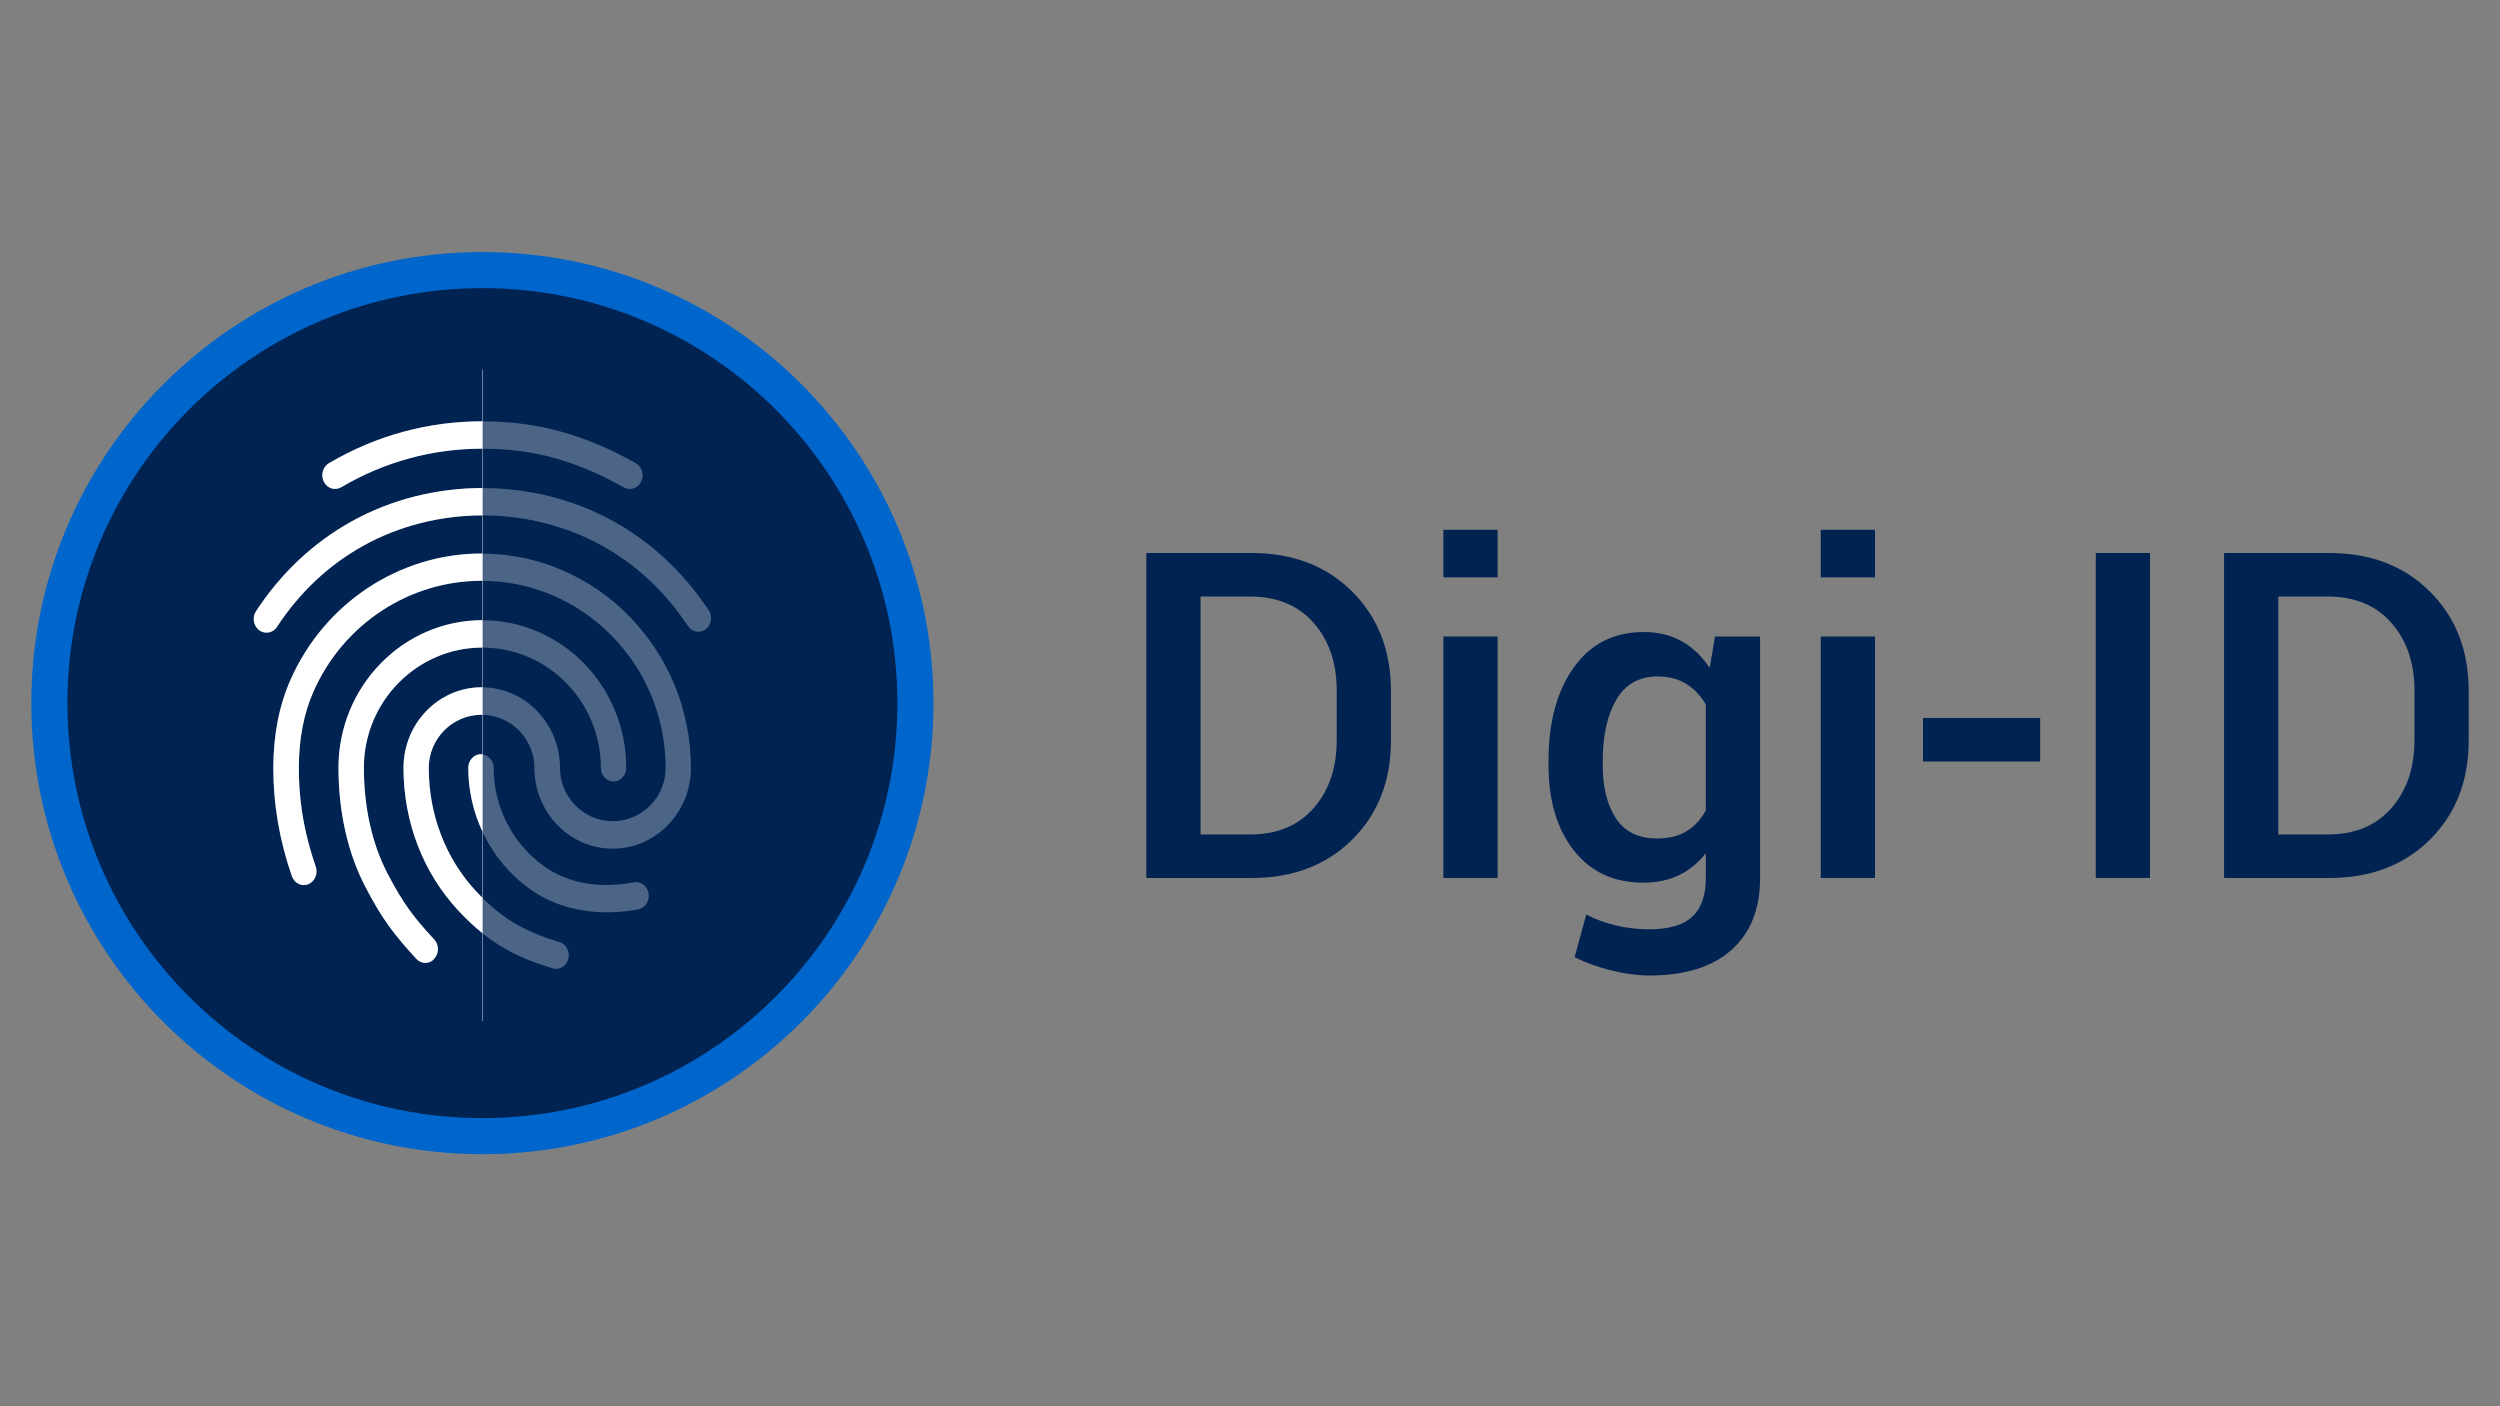 <?xml version="1.0" encoding="utf-8"?>
<!-- Generator: Adobe Illustrator 16.0.4, SVG Export Plug-In . SVG Version: 6.00 Build 0)  -->
<!DOCTYPE svg PUBLIC "-//W3C//DTD SVG 1.1//EN" "http://www.w3.org/Graphics/SVG/1.1/DTD/svg11.dtd">
<svg version="1.1" id="Calque_1" xmlns="http://www.w3.org/2000/svg" xmlns:xlink="http://www.w3.org/1999/xlink" x="0px" y="0px"
	 width="6009.377px" height="3380.274px" viewBox="0 0 6009.377 3380.274" enable-background="new 0 0 6009.377 3380.274"
	 xml:space="preserve">
<rect x="0" y="0" width="6009.377" height="3380.274" fill="#808080" stroke="none"/>
<g>
	<g>
		<path fill="#0066CC" d="M1159.542,605.862c-598.975,0-1084.277,485.511-1084.277,1084.278
			c0,598.756,485.511,1084.271,1084.277,1084.271c598.753,0,1084.267-485.516,1084.267-1084.271
			C2243.809,1091.367,1758.503,605.862,1159.542,605.862z"/>
		<path fill="#002352" d="M1159.542,692.604c550.912,0,997.522,446.61,997.522,997.53c0,550.917-446.61,997.521-997.522,997.521
			c-550.92,0-997.528-446.604-997.528-997.521C162.014,1139.214,608.622,692.604,1159.542,692.604z"/>
		<g>
			<g opacity="0.3">
				<g>
					<path fill="#FFFFFF" d="M1336.855,2328.917c-2.761,0-5.506-0.31-7.938-1.315c-97.392-28.613-160.885-67.455-226.829-138.173
						c-85.168-91.474-132.182-213.55-132.182-343.521c0-106.936,84.261-193.807,188.048-193.807
						c103.803,0,188.057,86.871,188.057,193.807c0,70.416,57.09,127.982,126.995,127.982s127.001-57.234,127.001-127.982
						c0-248.084-198.432-449.785-442.346-449.785c-173.705,0-332.137,103.977-403.573,265.208
						c-23.812,53.306-35.724,115.496-35.724,184.577c0,51.335,4.28,132.277,40.607,237.235c5.807,17.1-2.127,35.866-18.007,42.445
						c-15.878,6.254-33.277-2.303-39.382-19.409c-29.926-86.539-44.566-171.426-44.566-260.271
						c0-78.95,14.043-150.692,41.821-212.884c81.508-183.588,261.619-302.364,458.53-302.364
						c277.49,0,503.393,231.31,503.393,515.581c0,106.942-84.562,193.803-188.05,193.803c-103.487,0-188.054-86.86-188.054-193.803
						c0-70.408-57.083-127.997-126.982-127.997c-69.912,0-127.001,57.252-127.001,127.997c0,112.198,40.607,217.811,114.179,296.787
						c57.695,61.843,113.872,96.061,199.944,121.398c16.189,4.946,25.958,23.032,21.381,40.479
						C1362.494,2319.377,1350.284,2328.917,1336.855,2328.917L1336.855,2328.917L1336.855,2328.917z M1459.87,2193.036
						c-72.652,0-136.452-19.754-189.27-58.239c-90.664-66.461-145.002-174.383-145.002-288.896
						c0-18.097,13.737-32.904,30.532-32.904s30.523,14.808,30.523,32.904c0,92.469,44.26,179.982,118.449,234.271
						c43.041,31.589,93.72,47.055,154.772,47.055c14.656,0,39.375-1.646,63.802-6.262c16.492-3.275,32.376,8.9,35.422,26.665
						c3.051,17.769-8.245,34.864-24.739,38.173C1498.644,2192.695,1468.42,2193.036,1459.87,2193.036L1459.87,2193.036
						L1459.87,2193.036z M1022.418,2314.771c-7.937,0-15.575-3.294-21.672-9.873c-52.817-57.574-81.516-94.09-122.725-173.388
						c-42.133-80.943-64.411-179.983-64.411-285.936c0-195.431,155.072-354.683,345.873-354.683
						c190.795,0,345.864,158.913,345.864,354.683c0,18.094-13.728,32.905-30.515,32.905c-16.802,0-30.53-14.812-30.53-32.905
						c0-159.253-127.595-288.894-284.819-288.894c-156.919,0-284.825,129.641-284.825,288.894
						c0,94.764,19.534,182.271,56.476,253.677c39.375,75.68,65.64,108.255,112.646,159.258
						c11.909,12.826,11.909,33.884-0.301,46.389C1037.98,2311.822,1030.044,2314.771,1022.418,2314.771L1022.418,2314.771
						L1022.418,2314.771z M640.521,1520.829c-6.104,0-12.214-1.97-17.714-5.923c-13.735-10.539-17.088-30.928-7.322-45.733
						c60.446-92.134,137.67-164.504,229.263-215.512c192.013-106.954,437.456-107.267,629.784-0.666
						c91.271,50.683,168.208,122.401,228.956,213.863c9.771,14.812,6.718,35.206-7.025,45.741
						c-13.733,10.532-32.969,7.237-42.734-7.568c-54.954-82.917-124.555-148.064-206.976-193.467
						c-175.231-97.07-398.996-96.725-573.908,0.657c-82.74,46.055-152.646,111.543-207.289,195.112
						C659.438,1516.224,649.973,1520.829,640.521,1520.829L640.521,1520.829L640.521,1520.829z M1514.213,1175.359
						c-4.885,0-9.462-1.317-14.036-3.619c-116.921-65.149-218.591-93.118-340.081-93.118c-121.194,0-235.367,31.261-340.076,92.792
						c-14.953,8.551-33.27,2.953-41.519-13.169c-7.931-16.121-2.747-35.865,12.21-44.74
						c113.871-66.803,238.119-100.685,369.391-100.685c130.049,0,243.618,30.929,368.159,100.35
						c14.963,8.225,20.762,28.294,13.137,44.41C1535.888,1168.78,1525.204,1175.359,1514.213,1175.359L1514.213,1175.359
						L1514.213,1175.359z"/>
				</g>
			</g>
			<g>
				<path fill="#FFFFFF" d="M790.711,1113.34c-14.951,8.885-20.141,28.627-12.21,44.75c8.243,16.122,26.565,21.719,41.519,13.161
					c104.539-61.425,218.522-92.674,339.515-92.772v-65.815C1028.478,1012.768,904.419,1046.657,790.711,1113.34z"/>
				<path fill="#FFFFFF" d="M844.748,1253.51c-91.587,51.004-168.822,123.394-229.263,215.52
					c-9.776,14.806-6.413,35.207,7.316,45.72c5.498,3.961,11.604,5.948,17.708,5.948c9.463,0,18.928-4.609,25.032-13.5
					c54.649-83.576,124.549-149.046,207.284-195.119c87.416-48.681,187.037-73.102,286.708-73.251v-65.724
					C1050.132,1173.227,940.754,1200.04,844.748,1253.51z"/>
				<path fill="#FFFFFF" d="M1159.483,1490.749c-190.794,0-345.867,159.253-345.867,354.683
					c0,105.948,22.287,204.988,64.415,285.928c41.199,79.302,69.905,115.81,122.721,173.388c6.104,6.579,13.741,9.881,21.674,9.881
					c7.623,0,15.568-2.949,21.059-9.881c12.217-12.501,12.217-33.559,0.301-46.378c-47.012-51.006-73.266-83.589-112.646-159.269
					c-36.934-71.398-56.476-158.925-56.476-253.669c0-159.254,127.914-288.888,284.825-288.888c0.019,0,0.039,0.007,0.053,0.007
					v-65.81C1159.523,1490.749,1159.502,1490.749,1159.483,1490.749z"/>
				<path fill="#FFFFFF" d="M1157.349,1330.505c-196.911,0-377.016,118.782-458.529,302.376
					c-27.787,62.184-41.821,133.915-41.821,212.884c0,88.838,14.642,173.729,44.564,260.264
					c6.107,17.106,23.507,25.667,39.375,19.405c15.89-6.575,23.82-25.338,18.017-42.441
					c-36.323-104.961-40.607-185.915-40.607-237.235c0-69.1,11.909-131.283,35.722-184.59
					c71.437-161.222,229.869-265.186,403.575-265.186c0.632,0,1.254,0.012,1.885,0.024v-65.482
					C1158.799,1330.537,1158.074,1330.505,1157.349,1330.505z"/>
				<path fill="#FFFFFF" d="M1125.599,1845.765c0,53.649,11.931,105.85,33.943,153.033v-185.719c-1.121-0.137-2.258-0.22-3.426-0.22
					C1139.336,1812.859,1125.599,1827.66,1125.599,1845.765z"/>
				<path fill="#FFFFFF" d="M1144.834,2142.865c-73.576-78.957-114.178-184.584-114.178-296.791
					c0-70.729,57.082-127.981,127.001-127.981c0.633,0,1.251,0.037,1.885,0.037v-66.139c-0.535,0-1.052-0.047-1.587-0.047
					c-103.793,0-188.054,86.87-188.054,193.802c0,129.975,47.014,252.047,132.188,343.52c19.063,20.446,37.919,38.135,57.445,53.786
					v-85.054C1154.63,2153.124,1149.731,2148.137,1144.834,2142.865z"/>
			</g>
			<line fill="none" stroke="#FFFFFF" stroke-miterlimit="10" x1="1159.542" y1="888.375" x2="1159.542" y2="2454.525"/>
		</g>
	</g>
	<g>
		<path fill="#002352" d="M2755.507,2110.444v-781.108h253.216c99.07,0,179.627,30.942,241.686,92.812
			c62.044,61.881,93.081,141.453,93.081,238.732v118.56c0,97.634-31.037,177.215-93.081,238.722
			c-62.051,61.529-142.615,92.275-241.686,92.275h-253.216V2110.444z M2885.867,1433.953v571.882h119.097
			c64.735,0,115.613-21.089,152.636-63.246c37.02-42.169,55.518-96.654,55.518-163.481V1659.59
			c0-66.104-18.506-120.238-55.518-162.397c-37.022-42.16-87.896-63.246-152.636-63.246h-119.097V1433.953z"/>
		<path fill="#002352" d="M3599.914,1387.814h-130.363v-114.264h130.363V1387.814z M3599.914,2110.444h-130.363v-580.466h130.363
			V2110.444z"/>
		<path fill="#002352" d="M3722.232,1828.257c0-92.275,20.188-166.837,60.618-223.71c40.411-56.866,96.567-85.291,168.453-85.291
			c34.69,0,65.179,7.423,91.47,22.267c26.284,14.846,48.553,36.212,66.789,64.108l12.872-75.646h108.364v580.467
			c0,74.741-23.065,132.513-69.205,173.278c-46.124,40.767-111.575,61.159-196.337,61.159c-28.246,0-58.746-4.027-91.47-12.077
			c-32.72-8.051-62.323-18.691-88.785-31.915l27.898-102.47c21.463,11.08,45.148,19.758,71.081,26.023
			c25.933,6.258,52.662,9.385,80.213,9.385c47.206,0,81.714-10.114,103.532-30.307c21.814-20.211,32.728-51.233,32.728-93.085
			v-59.548c-18.241,23.252-39.791,40.861-64.646,52.84c-24.869,11.979-53.381,17.973-85.574,17.973
			c-71.176,0-126.965-25.936-167.384-77.785c-40.426-51.86-60.614-119.988-60.614-204.395v-11.272H3722.232z M3852.593,1839.529
			c0,53.29,10.637,95.943,31.918,127.948c21.267,32.009,54.27,48.011,98.976,48.011c27.902,0,51.403-5.804,70.541-17.436
			c19.133-11.616,34.603-28.337,46.408-50.162v-254.29c-12.165-21.096-27.809-37.631-46.945-49.618
			c-19.138-11.982-42.109-17.977-68.934-17.977c-44.702,0-77.876,18.784-99.509,56.338c-21.647,37.557-32.455,86.191-32.455,145.921
			V1839.529z"/>
		<path fill="#002352" d="M4507.092,1387.814h-130.368v-114.264h130.368V1387.814z M4507.092,2110.444h-130.368v-580.466h130.368
			V2110.444z"/>
		<path fill="#002352" d="M4904.08,1830.405h-281.65v-104.614h281.65V1830.405z"/>
		<path fill="#002352" d="M5168.02,2110.444h-130.361v-781.108h130.361V2110.444z"/>
		<path fill="#002352" d="M5346.127,2110.444v-781.108h253.223c99.055,0,179.627,30.942,241.678,92.812
			c62.052,61.881,93.085,141.453,93.085,238.732v118.56c0,97.634-31.033,177.215-93.085,238.722
			c-62.051,61.529-142.615,92.275-241.678,92.275h-253.223V2110.444z M5476.494,1433.953v571.882h119.096
			c64.722,0,115.61-21.089,152.625-63.246c37.016-42.169,55.525-96.654,55.525-163.481V1659.59
			c0-66.104-18.51-120.238-55.525-162.397c-37.015-42.16-87.899-63.246-152.625-63.246h-119.096V1433.953z"/>
	</g>
</g>
</svg>
